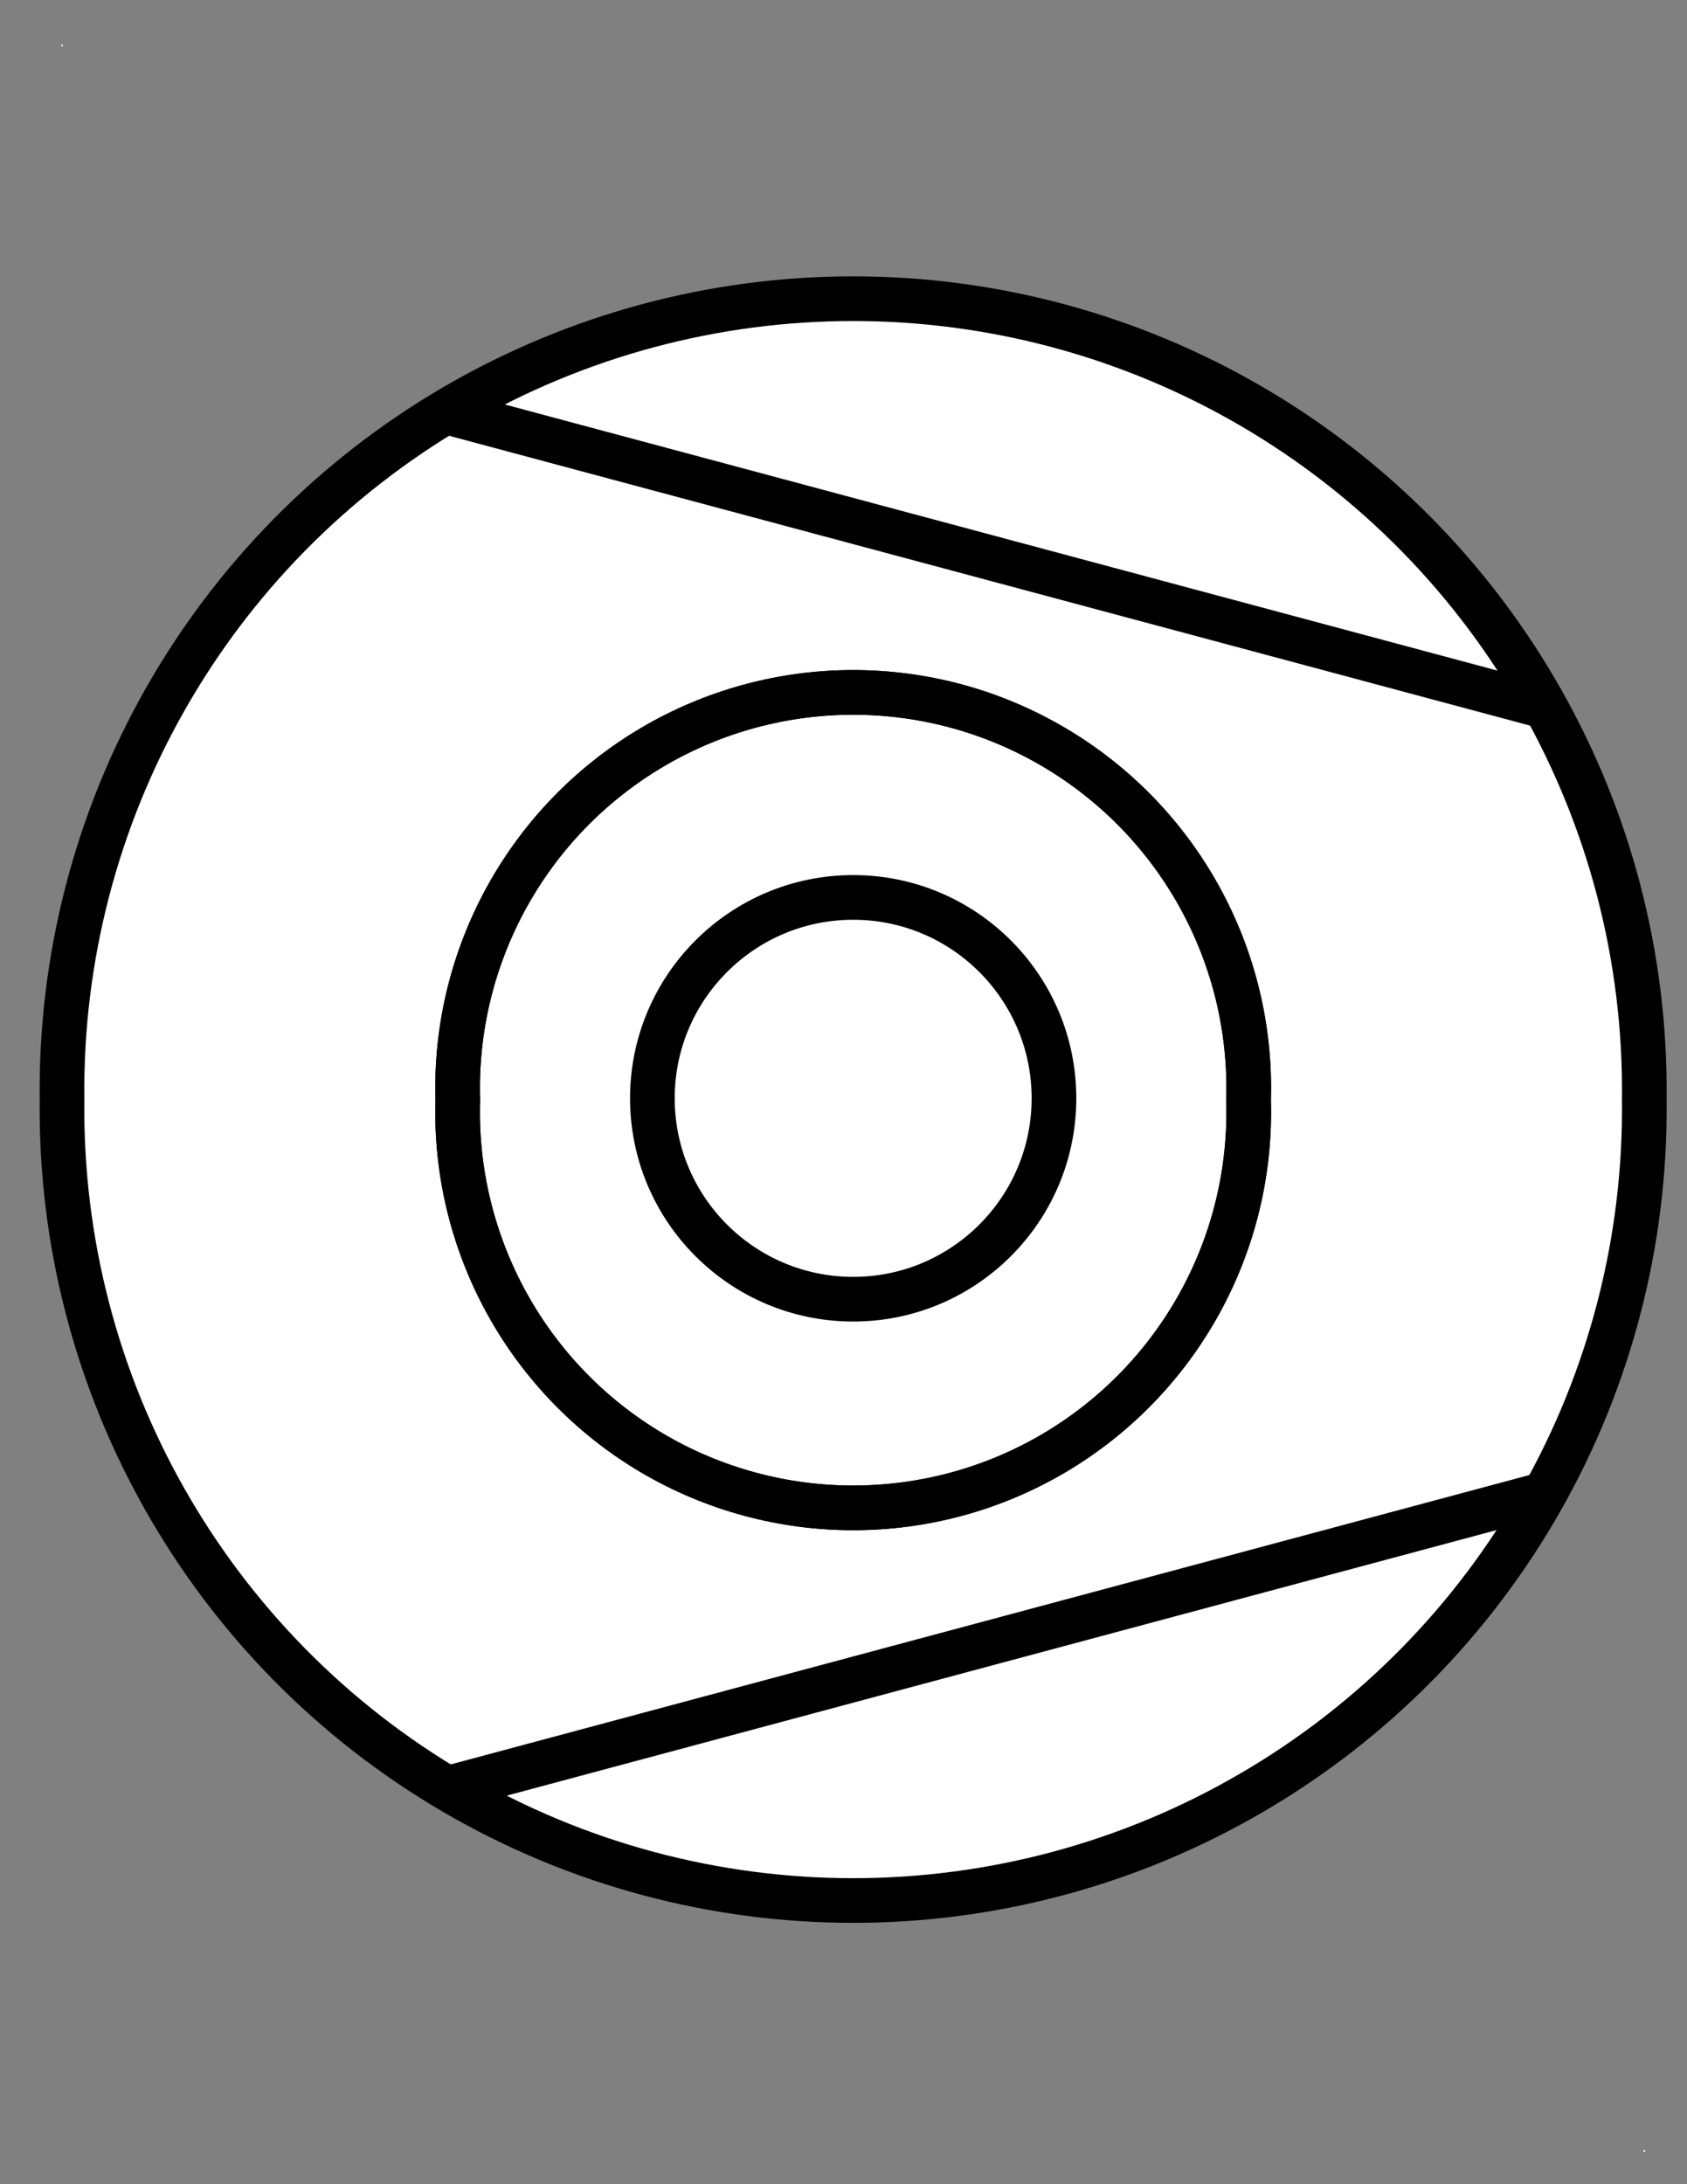 <?xml version="1.0" encoding="UTF-8"?>
<!--
/*******************************************************************************
* Copyright (c) 2010-2015 ITER Organization.
* All rights reserved. This program and the accompanying materials
* are made available under the terms of the Eclipse Public License v1.0
* which accompanies this distribution, and is available at
* http://www.eclipse.org/legal/epl-v10.html
******************************************************************************/
-->
<svg xmlns="http://www.w3.org/2000/svg" xmlns:xlink="http://www.w3.org/1999/xlink" width="51pt" height="66pt" viewBox="0 0 51 66" version="1.1">
<rect x="0" y="0" width="51" height="66" fill="#808080" stroke="none"/>
<g id="surface1">
<path style=" stroke:none;fill-rule:evenodd;fill:rgb(100%,100%,100%);fill-opacity:1;" d="M 1.852 1.352 L 1.902 1.352 L 1.902 1.402 L 1.852 1.402 Z "/>
<path style=" stroke:none;fill-rule:evenodd;fill:rgb(100%,100%,100%);fill-opacity:1;" d="M 49.684 64.969 L 49.738 64.969 L 49.738 65.023 L 49.684 65.023 Z "/>
<path style=" stroke:none;fill-rule:evenodd;fill:rgb(100%,100%,100%);fill-opacity:1;" d="M 49.707 33.227 C 49.809 24.617 45.273 16.613 37.832 12.277 C 30.391 7.941 21.191 7.941 13.75 12.277 C 6.309 16.613 1.773 24.617 1.875 33.227 C 1.773 41.84 6.309 49.844 13.75 54.176 C 21.191 58.512 30.391 58.512 37.832 54.176 C 45.273 49.844 49.809 41.84 49.707 33.227 Z M 37.746 33.227 C 37.879 28.871 35.629 24.789 31.875 22.57 C 28.125 20.352 23.461 20.352 19.707 22.57 C 15.957 24.789 13.707 28.871 13.84 33.227 C 13.707 37.586 15.957 41.668 19.707 43.887 C 23.461 46.102 28.125 46.102 31.875 43.887 C 35.629 41.668 37.879 37.586 37.746 33.227 Z M 37.746 33.227 C 37.879 28.871 35.629 24.789 31.875 22.57 C 28.125 20.352 23.461 20.352 19.707 22.57 C 15.957 24.789 13.707 28.871 13.84 33.227 C 13.707 37.586 15.957 41.668 19.707 43.887 C 23.461 46.102 28.125 46.102 31.875 43.887 C 35.629 41.668 37.879 37.586 37.746 33.227 Z "/>
<path style="fill:none;stroke-width:0.72;stroke-linecap:round;stroke-linejoin:round;stroke:rgb(0%,0%,0%);stroke-opacity:1;stroke-miterlimit:3;" d="M 0 30.731 L 17.419 35.399 " transform="matrix(1.875,0,0,1.875,13.839,-45.081)"/>
<path style="fill:none;stroke-width:0.72;stroke-linecap:round;stroke-linejoin:round;stroke:rgb(0%,0%,0%);stroke-opacity:1;stroke-miterlimit:3;" d="M 25.51 22.489 C 25.564 17.898 23.145 13.629 19.176 11.316 C 15.207 9.004 10.301 9.004 6.332 11.316 C 2.364 13.629 -0.055 17.898 -0.001 22.489 C -0.055 27.083 2.364 31.352 6.332 33.662 C 10.301 35.975 15.207 35.975 19.176 33.662 C 23.145 31.352 25.564 27.083 25.51 22.489 Z " transform="matrix(1.875,0,0,1.875,1.877,-8.941)"/>
<path style="fill:none;stroke-width:0.72;stroke-linecap:round;stroke-linejoin:round;stroke:rgb(0%,0%,0%);stroke-opacity:1;stroke-miterlimit:3;" d="M 12.75 28.829 C 12.821 26.506 11.621 24.329 9.619 23.146 C 7.619 21.963 5.132 21.963 3.13 23.146 C 1.13 24.329 -0.07 26.506 0 28.829 C -0.07 31.154 1.13 33.331 3.13 34.515 C 5.132 35.696 7.619 35.696 9.619 34.515 C 11.621 33.331 12.821 31.154 12.75 28.829 Z " transform="matrix(1.875,0,0,1.875,13.839,-20.813)"/>
<path style="fill:none;stroke-width:0.72;stroke-linecap:round;stroke-linejoin:round;stroke:rgb(0%,0%,0%);stroke-opacity:1;stroke-miterlimit:3;" d="M 0 35.4 L 17.419 30.729 " transform="matrix(1.875,0,0,1.875,13.839,-12.418)"/>
<path style="fill:none;stroke-width:0.72;stroke-linecap:round;stroke-linejoin:round;stroke:rgb(0%,0%,0%);stroke-opacity:1;stroke-miterlimit:3;" d="M 12.75 28.829 C 12.821 26.506 11.621 24.329 9.619 23.146 C 7.619 21.963 5.132 21.963 3.13 23.146 C 1.13 24.329 -0.07 26.506 0 28.829 C -0.07 31.154 1.13 33.331 3.13 34.515 C 5.132 35.696 7.619 35.696 9.619 34.515 C 11.621 33.331 12.821 31.154 12.75 28.829 Z " transform="matrix(1.875,0,0,1.875,13.839,-20.813)"/>
<path style="fill-rule:evenodd;fill:rgb(100%,100%,100%);fill-opacity:1;stroke-width:0.72;stroke-linecap:round;stroke-linejoin:round;stroke:rgb(0%,0%,0%);stroke-opacity:1;stroke-miterlimit:3;" d="M 6.474 32.162 C 6.474 30.375 5.024 28.925 3.237 28.925 C 1.449 28.925 -0.001 30.375 -0.001 32.162 C -0.001 33.95 1.449 35.4 3.237 35.4 C 5.024 35.4 6.474 33.95 6.474 32.162 Z " transform="matrix(1.875,0,0,1.875,19.724,-27.117)"/>
</g>
</svg>
